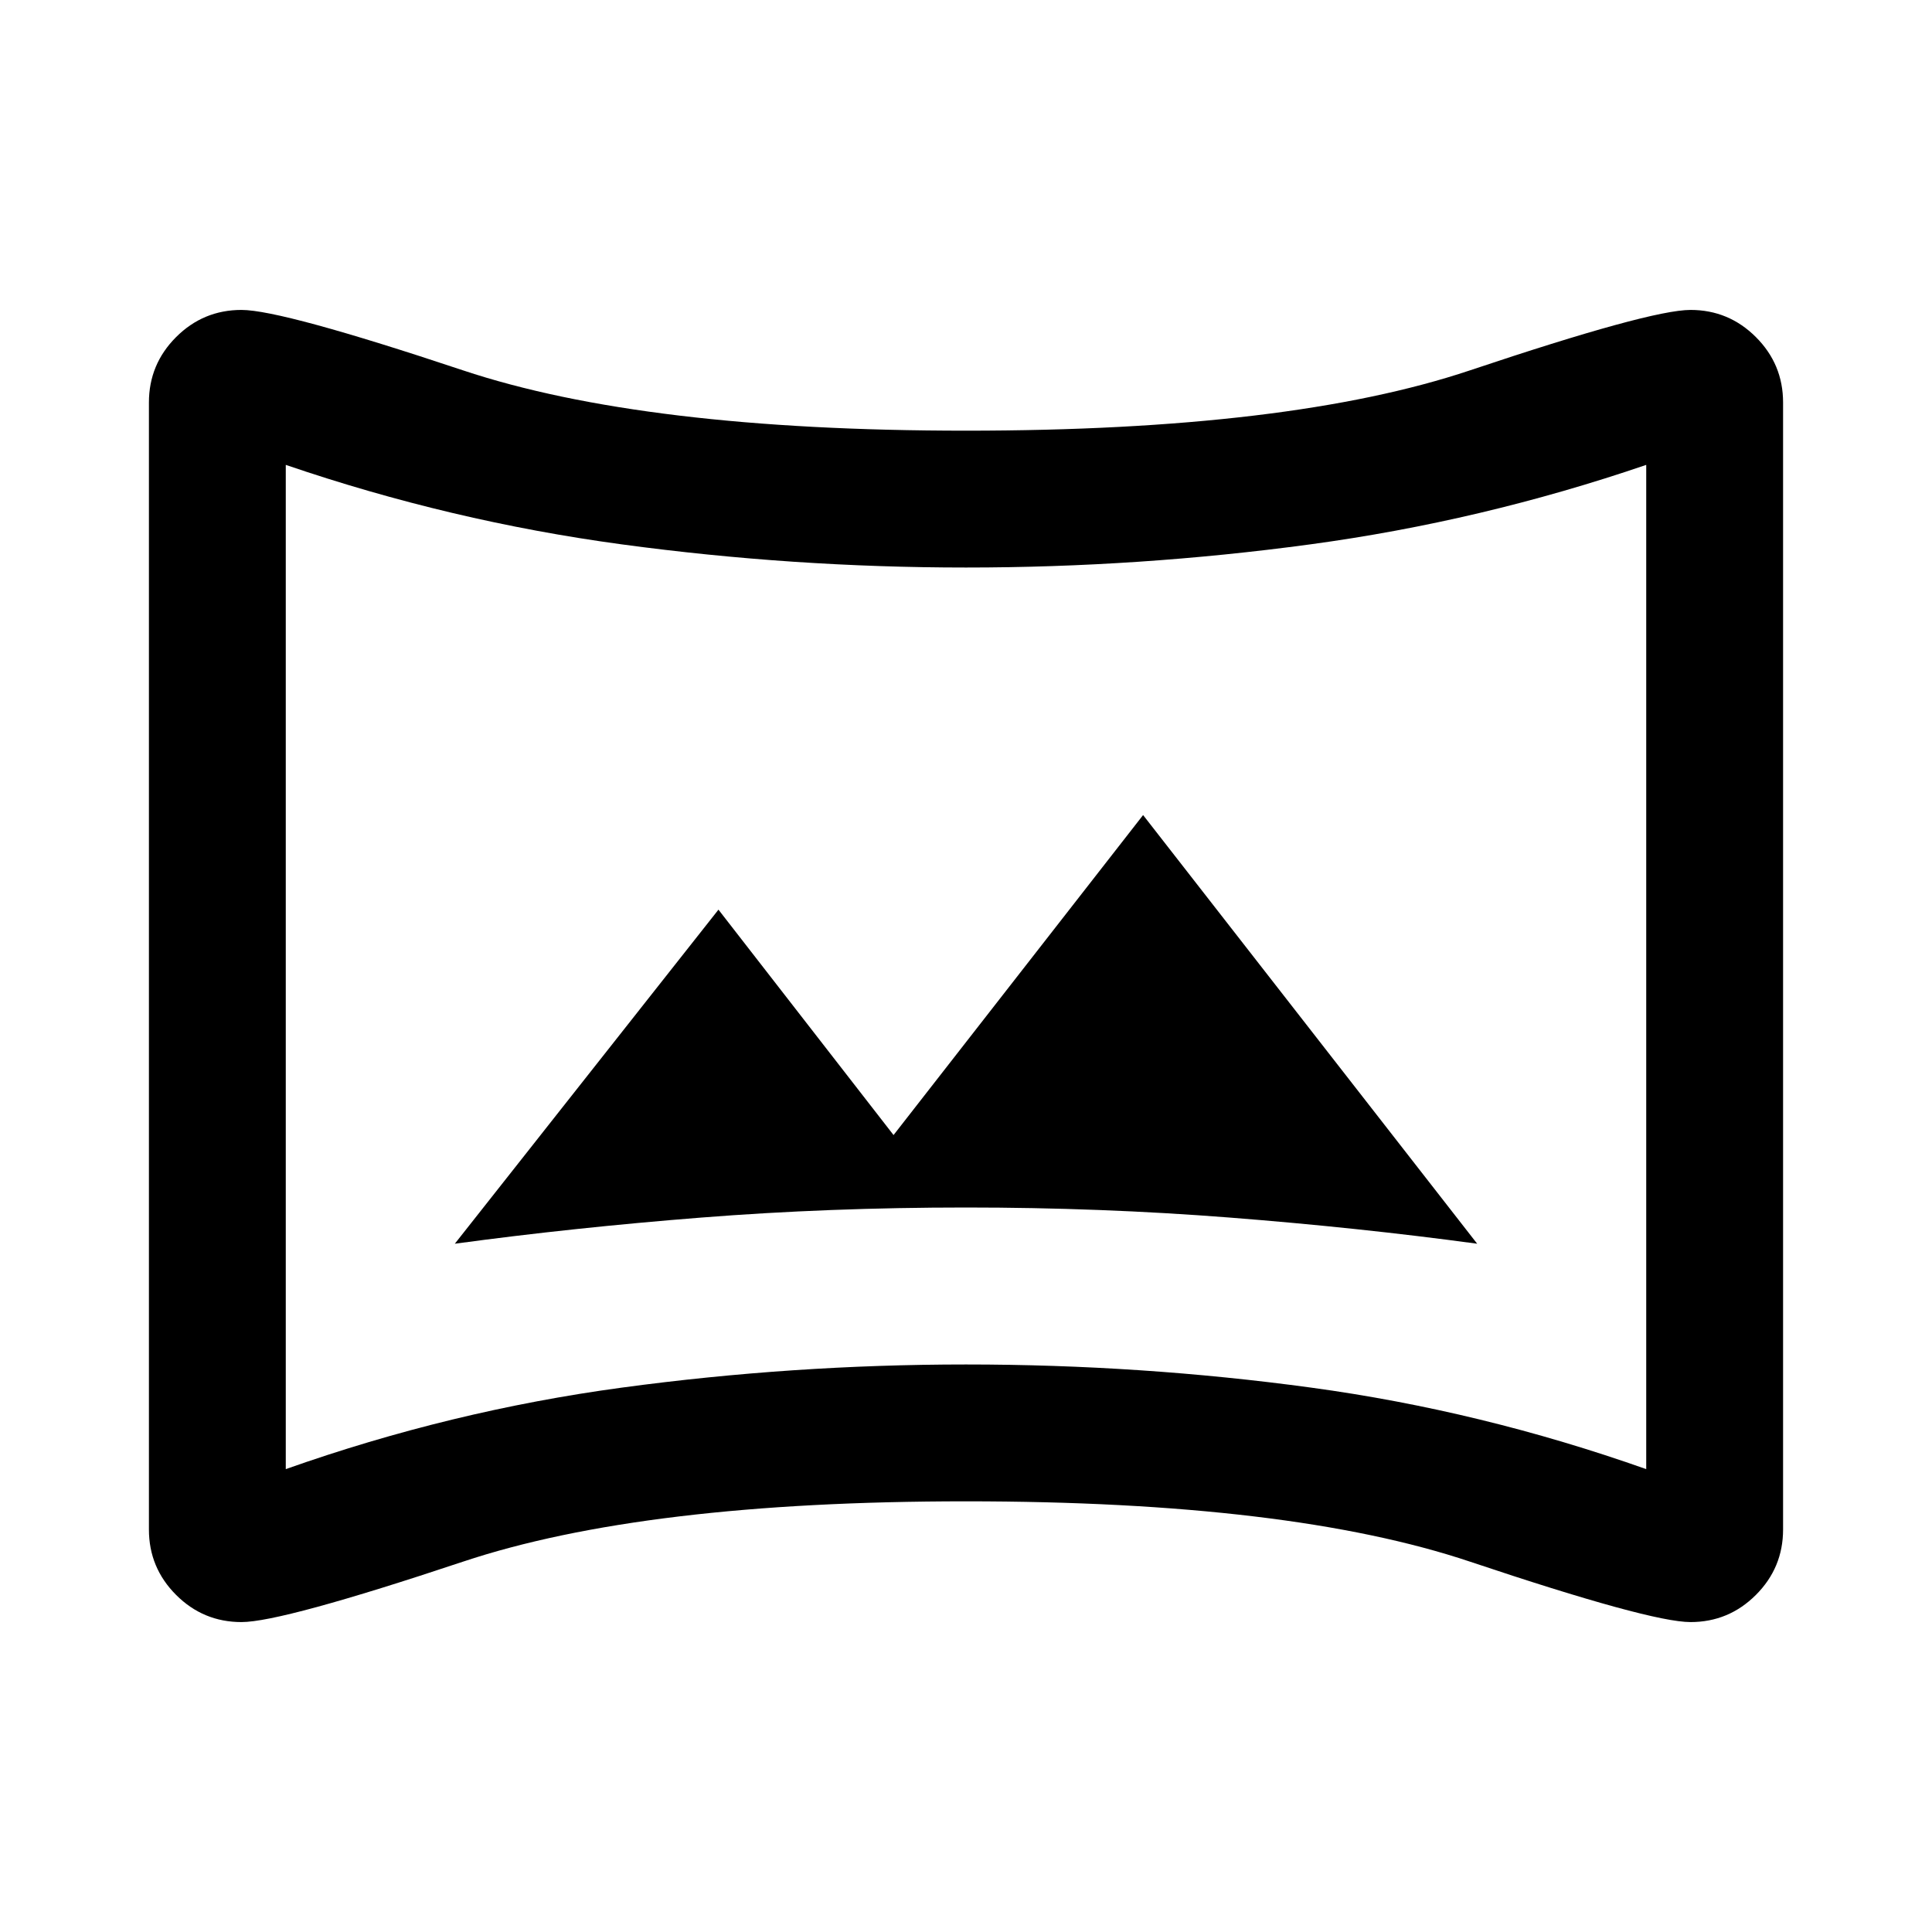 <svg xmlns="http://www.w3.org/2000/svg" height="48" width="48"><path d="M11.3 30.9q2.95-.4 6.125-.65T24 30q3.35 0 6.55.25 3.2.25 6.15.65l-8.3-10.65-6.2 7.95-4.35-5.6ZM6 40.3q-.95 0-1.625-.675T3.7 38V10q0-.95.675-1.625T6 7.7q1 0 5.5 1.5T24 10.7q8.05 0 12.525-1.5T42 7.7q.95 0 1.625.675T44.3 10v28q0 .95-.675 1.625T42 40.3q-1 0-5.475-1.5T24 37.3q-8 0-12.5 1.5T6 40.3Zm1.1-3.8q4.1-1.45 8.35-2.025T24 33.9q4.35 0 8.575.575T40.9 36.5V11.55q-4.1 1.4-8.35 1.975-4.25.575-8.55.575-4.3 0-8.55-.575-4.25-.575-8.35-1.975ZM24 24Z"/></svg>